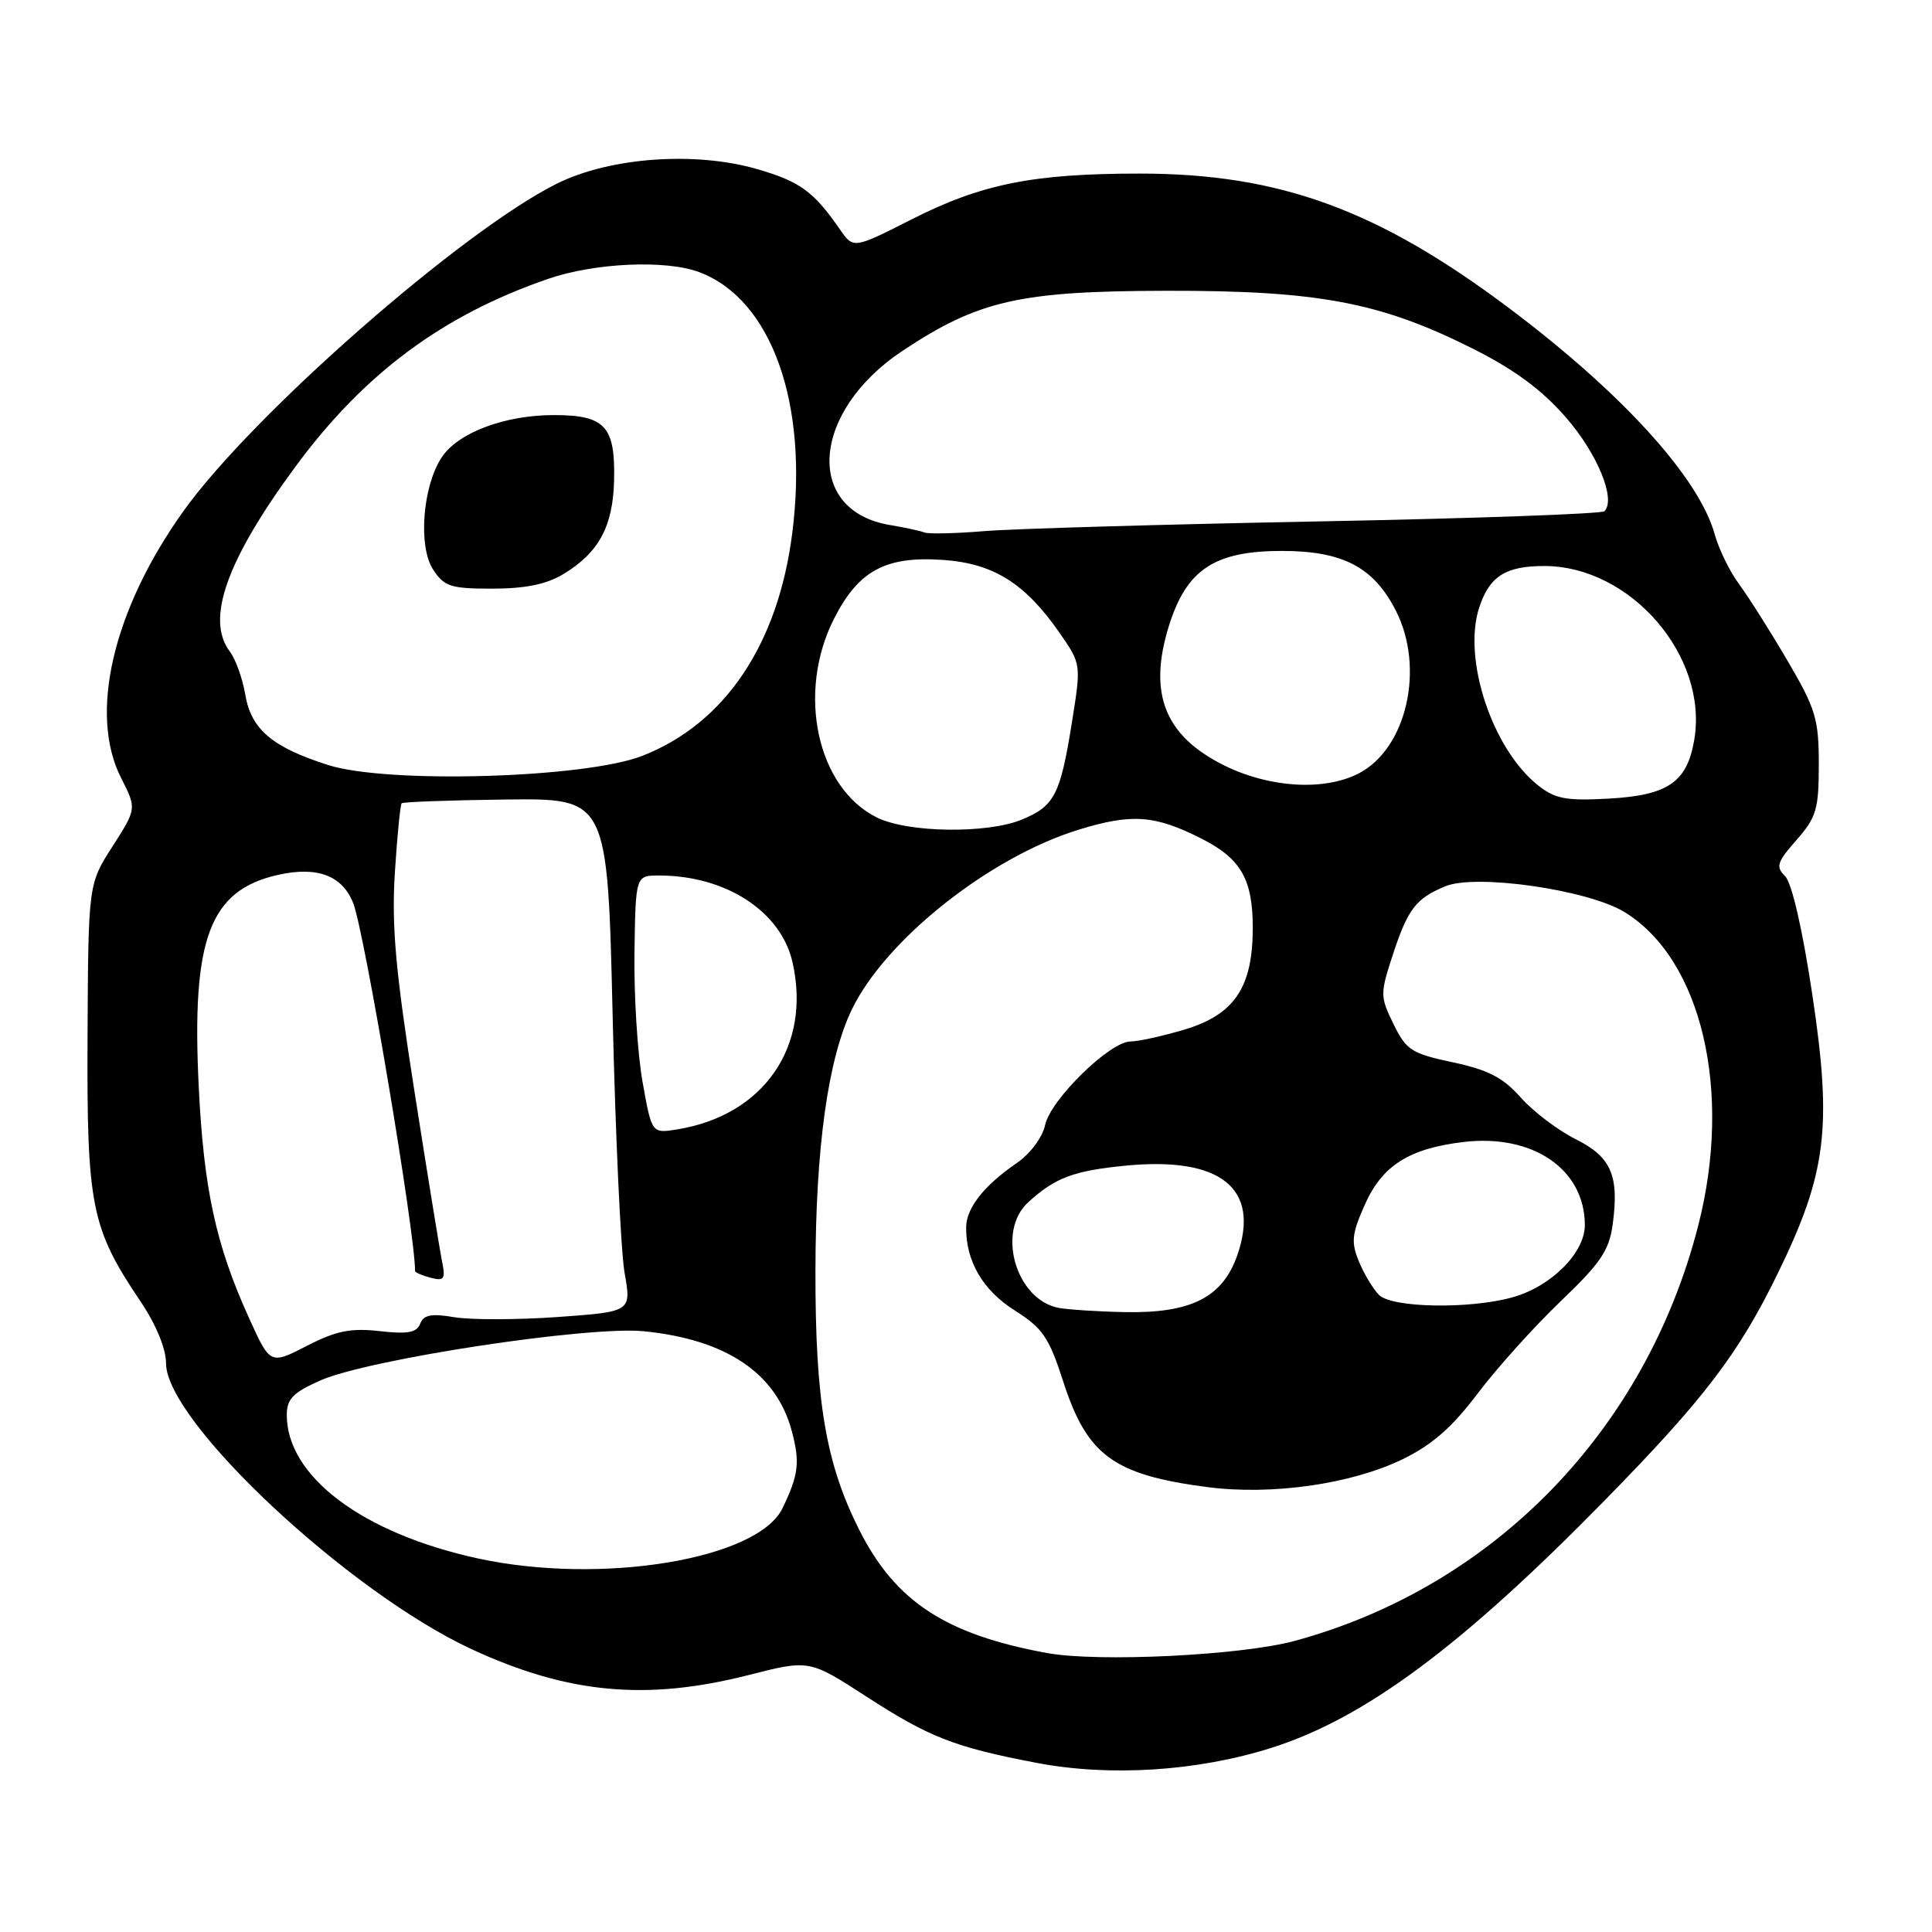 <?xml version="1.0" encoding="UTF-8" standalone="no"?>
<!DOCTYPE svg PUBLIC "-//W3C//DTD SVG 1.1//EN" "http://www.w3.org/Graphics/SVG/1.1/DTD/svg11.dtd" >
<svg xmlns="http://www.w3.org/2000/svg" xmlns:xlink="http://www.w3.org/1999/xlink" version="1.1" viewBox="0 0 256 256">
 <g >
 <path fill="currentColor"
d=" M 168.50 231.59 C 180.85 227.67 193.71 218.12 212.62 198.82 C 225.79 185.39 230.36 179.40 235.55 168.76 C 242.03 155.49 242.79 149.41 240.15 131.86 C 238.86 123.21 237.43 117.01 236.55 116.12 C 235.27 114.84 235.45 114.25 238.05 111.30 C 240.69 108.29 241.00 107.22 241.00 101.27 C 241.00 95.27 240.59 93.92 236.86 87.56 C 234.59 83.68 231.71 79.13 230.47 77.45 C 229.22 75.77 227.76 72.78 227.21 70.81 C 225.14 63.31 214.96 52.10 200.00 40.86 C 182.58 27.77 169.51 23.00 151.02 23.00 C 136.88 23.00 130.06 24.37 120.79 29.07 C 113.08 32.98 113.08 32.98 111.29 30.39 C 107.81 25.37 106.02 24.06 100.37 22.42 C 92.16 20.03 80.90 20.83 73.86 24.30 C 61.36 30.47 33.41 54.96 24.29 67.75 C 14.94 80.84 11.73 94.64 16.06 103.11 C 18.11 107.15 18.11 107.15 14.91 112.15 C 11.70 117.15 11.70 117.15 11.60 137.32 C 11.49 159.81 12.07 162.73 18.61 172.43 C 20.69 175.53 22.00 178.70 22.00 180.65 C 22.00 188.35 46.21 210.99 62.50 218.53 C 75.24 224.43 85.67 225.40 99.20 221.95 C 107.23 219.90 107.23 219.90 114.86 224.84 C 123.17 230.22 126.52 231.52 137.36 233.59 C 147.09 235.45 158.71 234.70 168.50 231.59 Z  M 138.76 219.04 C 125.31 216.58 118.66 212.22 113.88 202.77 C 109.43 193.95 108.03 185.73 108.05 168.50 C 108.07 152.08 109.71 140.29 112.89 133.73 C 117.36 124.50 131.13 113.58 142.89 109.95 C 149.95 107.77 153.02 107.99 159.18 111.11 C 164.43 113.76 166.00 116.50 166.00 122.97 C 165.99 130.87 163.56 134.46 156.87 136.45 C 153.99 137.30 150.81 138.00 149.80 138.00 C 147.08 138.00 139.23 145.67 138.49 149.05 C 138.12 150.74 136.51 152.89 134.67 154.15 C 130.40 157.08 128.05 160.06 128.02 162.60 C 127.97 167.10 130.22 170.96 134.44 173.63 C 138.15 175.97 138.99 177.20 140.86 182.99 C 144.03 192.85 147.54 195.43 160.00 197.05 C 168.52 198.16 179.08 196.65 185.84 193.36 C 189.76 191.46 192.43 189.12 195.81 184.63 C 198.36 181.26 203.30 175.77 206.79 172.43 C 212.09 167.37 213.23 165.68 213.69 162.24 C 214.57 155.74 213.49 153.28 208.73 150.92 C 206.41 149.75 203.15 147.28 201.50 145.42 C 199.16 142.78 197.19 141.76 192.50 140.76 C 187.04 139.60 186.33 139.15 184.65 135.70 C 182.88 132.09 182.87 131.68 184.49 126.71 C 186.53 120.45 187.57 119.08 191.50 117.44 C 195.57 115.75 210.49 117.90 215.30 120.88 C 225.49 127.17 229.58 144.61 225.03 162.37 C 218.09 189.53 197.91 210.29 171.50 217.44 C 164.45 219.35 145.53 220.27 138.76 219.04 Z  M 63.32 206.50 C 48.05 203.18 38.00 195.64 38.00 187.49 C 38.00 185.37 38.83 184.52 42.44 182.92 C 48.82 180.10 78.01 175.66 85.34 176.40 C 96.28 177.50 102.88 181.97 104.92 189.64 C 106.02 193.78 105.82 195.42 103.69 199.84 C 100.42 206.63 79.67 210.05 63.32 206.50 Z  M 32.99 174.63 C 28.60 164.97 26.99 157.54 26.33 143.93 C 25.37 124.34 27.77 117.96 36.86 115.92 C 42.03 114.76 45.36 116.01 46.80 119.67 C 48.30 123.46 55.00 163.31 55.00 168.42 C 55.00 168.61 55.93 169.01 57.06 169.31 C 58.85 169.77 59.05 169.49 58.58 167.17 C 58.28 165.70 56.62 155.50 54.90 144.50 C 52.40 128.57 51.88 122.70 52.32 115.64 C 52.63 110.77 53.04 106.63 53.22 106.44 C 53.41 106.26 59.62 106.03 67.03 105.94 C 80.50 105.78 80.50 105.78 81.18 134.64 C 81.55 150.51 82.26 165.82 82.76 168.65 C 83.67 173.81 83.67 173.81 73.92 174.51 C 68.55 174.89 62.39 174.90 60.22 174.54 C 57.16 174.02 56.13 174.22 55.68 175.39 C 55.23 176.58 54.02 176.80 50.30 176.38 C 46.45 175.95 44.54 176.34 40.65 178.34 C 35.80 180.83 35.80 180.83 32.99 174.63 Z  M 140.27 173.30 C 134.60 172.20 132.00 163.17 136.25 159.30 C 139.81 156.05 142.27 155.13 149.10 154.46 C 161.73 153.22 167.02 157.43 163.96 166.29 C 162.01 171.92 157.82 174.04 149.00 173.86 C 145.43 173.79 141.50 173.53 140.27 173.30 Z  M 182.73 171.59 C 181.95 170.81 180.75 168.82 180.07 167.17 C 179.01 164.60 179.11 163.53 180.83 159.66 C 183.13 154.45 186.70 152.18 193.92 151.32 C 203.12 150.23 209.99 154.93 210.00 162.33 C 210.00 166.01 205.53 170.48 200.42 171.90 C 194.71 173.49 184.45 173.30 182.73 171.59 Z  M 85.14 143.35 C 84.47 139.58 83.99 131.89 84.07 126.25 C 84.22 116.00 84.22 116.00 87.36 116.01 C 96.19 116.02 103.49 120.77 105.01 127.50 C 107.54 138.63 101.22 147.79 89.74 149.65 C 86.36 150.20 86.36 150.20 85.14 143.35 Z  M 116.21 108.33 C 108.26 104.42 105.53 91.80 110.51 81.99 C 113.76 75.58 117.37 73.64 125.06 74.20 C 131.68 74.68 135.87 77.32 140.42 83.89 C 143.27 88.00 143.27 88.00 142.03 95.75 C 140.50 105.30 139.73 106.80 135.45 108.58 C 130.86 110.50 120.33 110.36 116.21 108.33 Z  M 203.82 104.08 C 197.74 99.28 193.76 87.28 196.01 80.48 C 197.37 76.36 199.50 75.00 204.62 75.00 C 216.06 75.00 226.37 86.94 224.50 98.02 C 223.55 103.65 221.03 105.38 213.18 105.82 C 207.54 106.13 206.08 105.86 203.82 104.08 Z  M 162.17 101.40 C 154.34 97.50 152.12 91.90 154.86 83.02 C 157.20 75.46 160.90 73.00 169.90 73.00 C 177.94 73.01 182.02 75.15 184.96 80.92 C 188.83 88.51 186.40 99.19 180.04 102.48 C 175.47 104.84 168.20 104.40 162.17 101.40 Z  M 43.52 101.38 C 36.11 99.04 33.29 96.65 32.51 92.09 C 32.15 89.94 31.23 87.36 30.46 86.34 C 27.22 82.07 30.01 74.24 39.18 61.79 C 48.25 49.49 58.66 41.76 72.63 36.95 C 78.86 34.81 88.27 34.40 92.68 36.07 C 102.25 39.69 107.16 53.48 104.98 70.63 C 103.11 85.38 96.06 95.87 85.12 100.15 C 77.57 103.11 51.39 103.88 43.52 101.38 Z  M 74.70 76.04 C 79.36 73.20 81.22 69.75 81.37 63.65 C 81.54 56.48 80.18 55.00 73.40 55.00 C 66.85 55.00 60.66 57.34 58.51 60.63 C 55.99 64.47 55.39 72.42 57.39 75.47 C 58.87 77.73 59.71 78.00 65.27 78.00 C 69.68 77.99 72.43 77.42 74.70 76.04 Z  M 122.50 70.56 C 121.95 70.34 119.89 69.90 117.93 69.57 C 106.52 67.67 107.47 54.53 119.60 46.48 C 129.65 39.81 135.08 38.57 154.50 38.53 C 174.59 38.49 182.85 40.04 195.00 46.12 C 200.62 48.93 204.23 51.59 207.46 55.27 C 211.65 60.07 214.17 66.17 212.59 67.74 C 212.24 68.09 195.20 68.70 174.72 69.09 C 154.25 69.48 134.35 70.06 130.50 70.37 C 126.65 70.69 123.05 70.77 122.50 70.56 Z "/>
</g>
</svg>